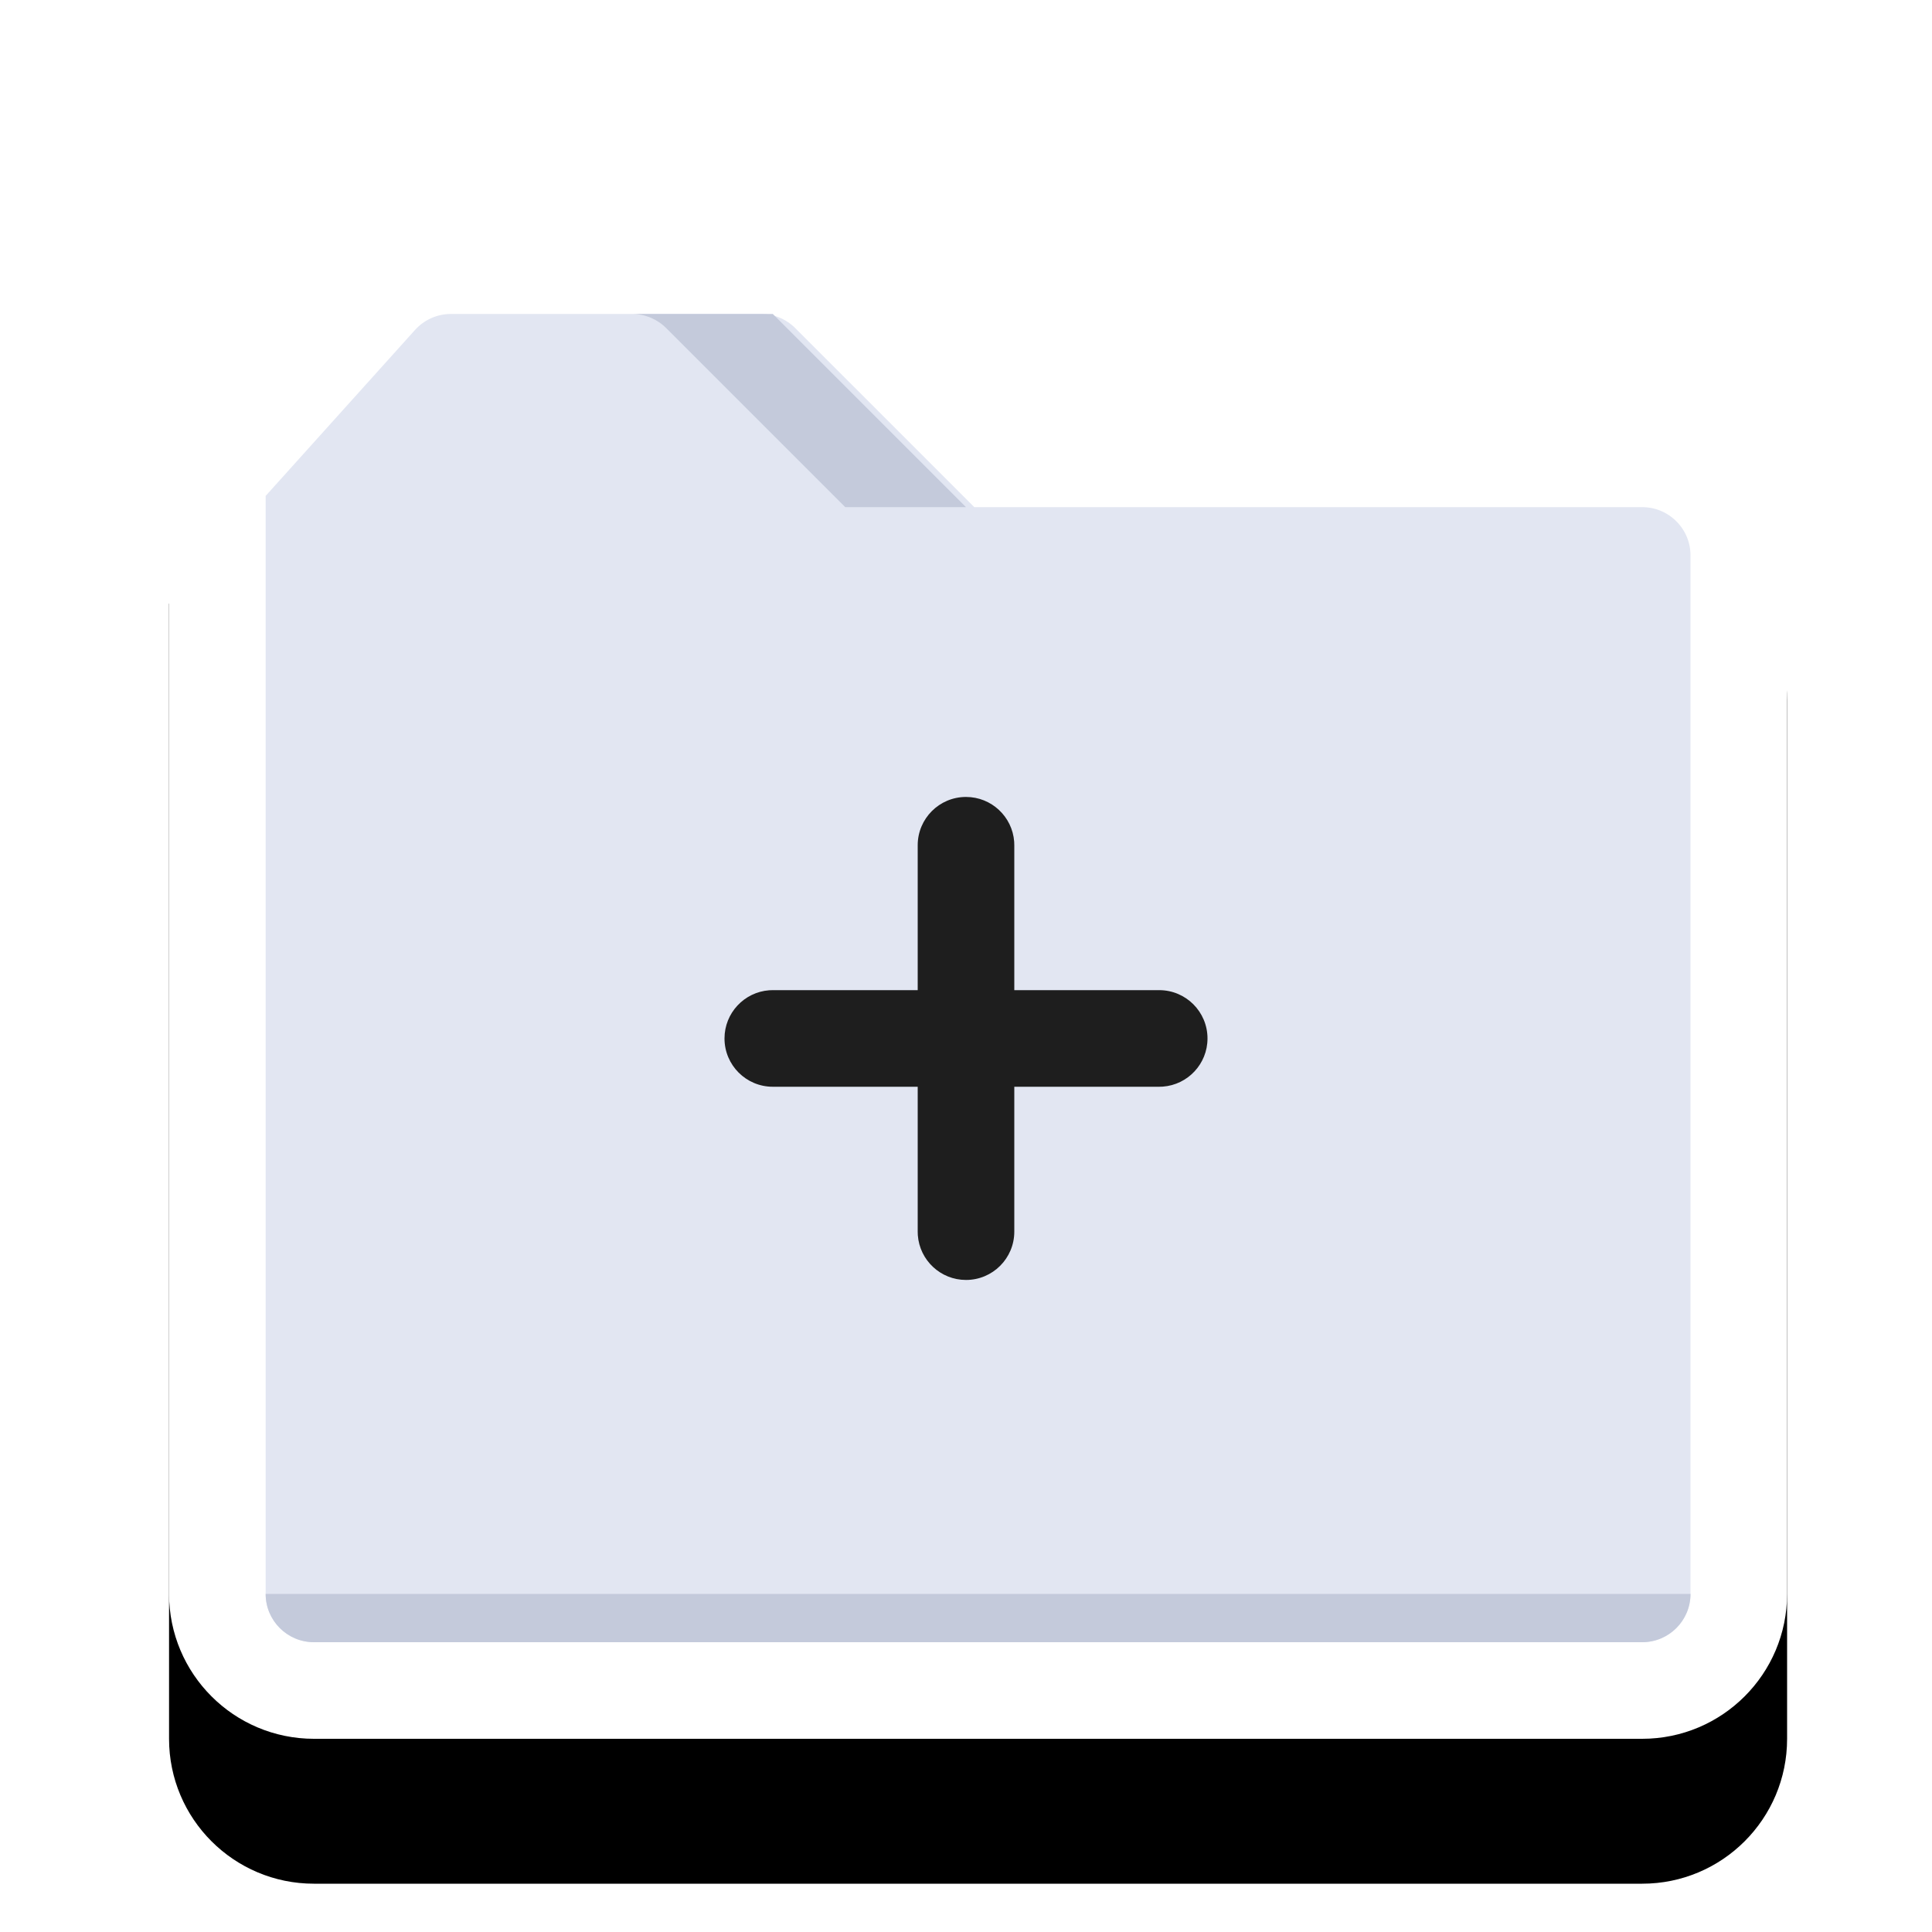<?xml version="1.0" encoding="UTF-8"?>
<svg width="80px" height="80px" viewBox="0 0 80 80" version="1.1" xmlns="http://www.w3.org/2000/svg" xmlns:xlink="http://www.w3.org/1999/xlink">
    <!-- Generator: Sketch 63 (92445) - https://sketch.com -->
    <title>assets/FolderButton_New</title>
    <desc>Created with Sketch.</desc>
    <defs>
        <path d="M0,10 L7.212,1.986 C8.35,0.722 9.971,3.12453758e-16 11.672,0 L24.515,0 C26.106,3.26039681e-15 27.632,0.632 28.757,1.757 L35,8 L35,8 L61,8 C64.314,8 67,10.686 67,14 L67,57 C67,60.314 64.314,63 61,63 L6,63 C2.686,63 4.05812251e-16,60.314 0,57 L0,10 L0,10 Z" id="path-1"></path>
        <filter x="-11.9%" y="-12.7%" width="123.9%" height="133.3%" filterUnits="objectBoundingBox" id="filter-2">
            <feMorphology radius="0.5" operator="dilate" in="SourceAlpha" result="shadowSpreadOuter1"></feMorphology>
            <feOffset dx="0" dy="0" in="shadowSpreadOuter1" result="shadowOffsetOuter1"></feOffset>
            <feGaussianBlur stdDeviation="1.5" in="shadowOffsetOuter1" result="shadowBlurOuter1"></feGaussianBlur>
            <feComposite in="shadowBlurOuter1" in2="SourceAlpha" operator="out" result="shadowBlurOuter1"></feComposite>
            <feColorMatrix values="0 0 0 0 0.314   0 0 0 0 0.322   0 0 0 0 0.366  0 0 0 0.349 0" type="matrix" in="shadowBlurOuter1" result="shadowMatrixOuter1"></feColorMatrix>
            <feOffset dx="0" dy="6" in="SourceAlpha" result="shadowOffsetOuter2"></feOffset>
            <feGaussianBlur stdDeviation="1" in="shadowOffsetOuter2" result="shadowBlurOuter2"></feGaussianBlur>
            <feComposite in="shadowBlurOuter2" in2="SourceAlpha" operator="out" result="shadowBlurOuter2"></feComposite>
            <feColorMatrix values="0 0 0 0 0.189   0 0 0 0 0.197   0 0 0 0 0.244  0 0 0 0.264 0" type="matrix" in="shadowBlurOuter2" result="shadowMatrixOuter2"></feColorMatrix>
            <feMerge>
                <feMergeNode in="shadowMatrixOuter1"></feMergeNode>
                <feMergeNode in="shadowMatrixOuter2"></feMergeNode>
            </feMerge>
        </filter>
    </defs>
    <g id="Mockups" stroke="none" stroke-width="1" fill="none" fill-rule="evenodd">
        <g id="Folder/CreateNew">
            <g id="Folder-Copy" transform="translate(7, 9)">
                <g id="bg">
                    <use fill="black" fill-opacity="1" filter="url(#filter-2)" xlink:href="#path-1"></use>
                    <path stroke="#FFFFFF" stroke-width="4" d="M24.515,2 L11.672,2 C10.538,2 9.458,2.481 8.699,3.324 L2,10.767 L2,57 C2,58.105 2.448,59.105 3.172,59.828 C3.895,60.552 4.895,61 6,61 L61,61 C62.105,61 63.105,60.552 63.828,59.828 C64.552,59.105 65,58.105 65,57 L65,14 C65,12.895 64.552,11.895 63.828,11.172 C63.105,10.448 62.105,10 61,10 L34.172,10 L27.343,3.172 C26.593,2.421 25.576,2 24.515,2 Z" stroke-linejoin="square" fill="#E2E6F2" fill-rule="evenodd"></path>
                </g>
                <path d="M19,4 L25,4 L33,12 L28,12 L20.586,4.586 C20.211,4.211 19.702,4 19.172,4 L19,4 L19,4 Z" id="Rectangle" fill="#C4CADB"></path>
                <path d="M4,57 L63,57 C63,58.105 62.105,59 61,59 L6,59 C4.895,59 4,58.105 4,57 L4,57 L4,57 Z" id="Rectangle" fill="#C4CADB"></path>
                <path d="M33,24 C34.054,24 34.918,24.816 34.995,25.851 L35,26 L35,32 L41,32 C42.105,32 43,32.895 43,34 C43,35.054 42.184,35.918 41.149,35.995 L41,36 L35,36 L35,42 C35,43.105 34.105,44 33,44 C31.946,44 31.082,43.184 31.005,42.149 L31,42 L31,36 L25,36 C23.895,36 23,35.105 23,34 C23,32.946 23.816,32.082 24.851,32.005 L25,32 L31,32 L31,26 C31,24.895 31.895,24 33,24 Z" id="Combined-Shape" fill="#1E1E1E" fill-rule="nonzero"></path>
            </g>
        </g>
    </g>
</svg>